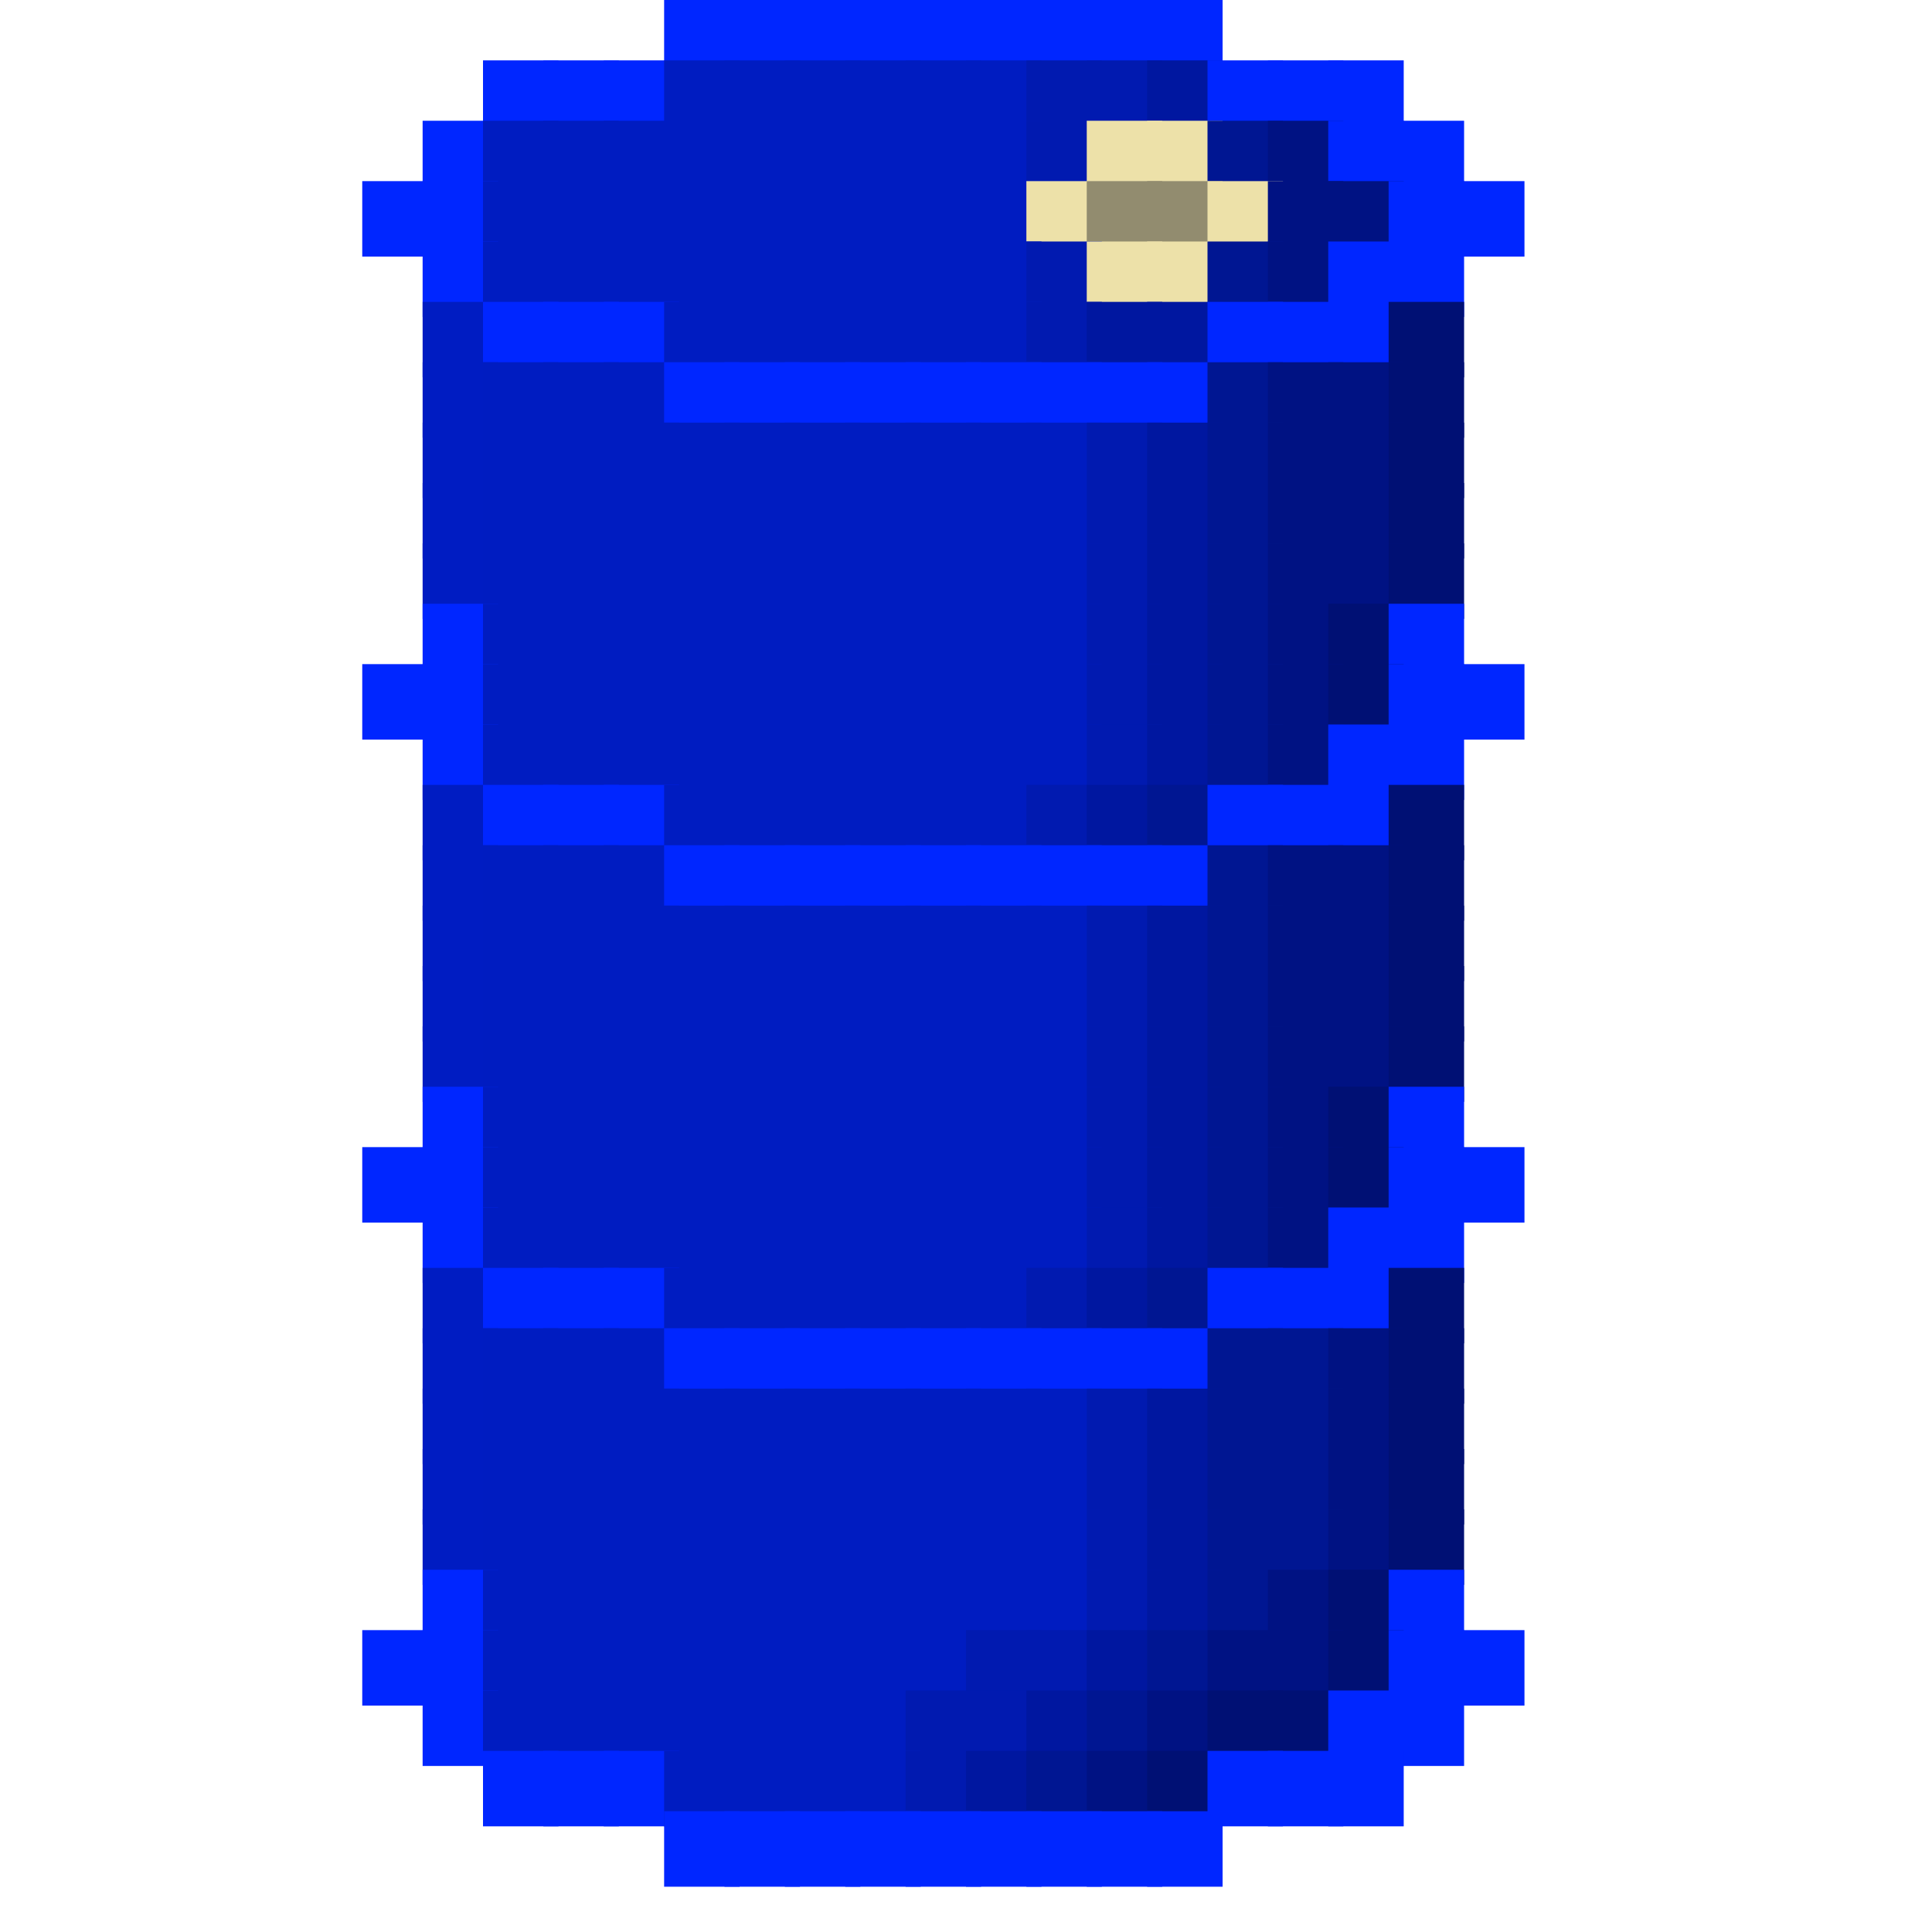 <?xml version="1.0" encoding="utf-8" ?>
<svg baseProfile="full" height="128px" version="1.1" width="128px" xmlns="http://www.w3.org/2000/svg" xmlns:ev="http://www.w3.org/2001/xml-events" xmlns:xlink="http://www.w3.org/1999/xlink"><defs /><rect fill="rgb(0,38,255)" height="5px" width="5px" x="44px" y="0px" /><rect fill="rgb(0,38,255)" height="5px" width="5px" x="48px" y="0px" /><rect fill="rgb(0,38,255)" height="5px" width="5px" x="52px" y="0px" /><rect fill="rgb(0,38,255)" height="5px" width="5px" x="56px" y="0px" /><rect fill="rgb(0,38,255)" height="5px" width="5px" x="60px" y="0px" /><rect fill="rgb(0,38,255)" height="5px" width="5px" x="64px" y="0px" /><rect fill="rgb(0,38,255)" height="5px" width="5px" x="68px" y="0px" /><rect fill="rgb(0,38,255)" height="5px" width="5px" x="72px" y="0px" /><rect fill="rgb(0,38,255)" height="5px" width="5px" x="76px" y="0px" /><rect fill="rgb(0,38,255)" height="5px" width="5px" x="32px" y="4px" /><rect fill="rgb(0,38,255)" height="5px" width="5px" x="36px" y="4px" /><rect fill="rgb(0,38,255)" height="5px" width="5px" x="40px" y="4px" /><rect fill="rgb(0,28,193)" height="5px" width="5px" x="44px" y="4px" /><rect fill="rgb(0,28,193)" height="5px" width="5px" x="48px" y="4px" /><rect fill="rgb(0,28,193)" height="5px" width="5px" x="52px" y="4px" /><rect fill="rgb(0,28,193)" height="5px" width="5px" x="56px" y="4px" /><rect fill="rgb(0,28,193)" height="5px" width="5px" x="60px" y="4px" /><rect fill="rgb(0,28,193)" height="5px" width="5px" x="64px" y="4px" /><rect fill="rgb(1,26,176)" height="5px" width="5px" x="68px" y="4px" /><rect fill="rgb(1,26,176)" height="5px" width="5px" x="72px" y="4px" /><rect fill="rgb(0,23,160)" height="5px" width="5px" x="76px" y="4px" /><rect fill="rgb(0,38,255)" height="5px" width="5px" x="80px" y="4px" /><rect fill="rgb(0,38,255)" height="5px" width="5px" x="84px" y="4px" /><rect fill="rgb(0,38,255)" height="5px" width="5px" x="88px" y="4px" /><rect fill="rgb(0,38,255)" height="5px" width="5px" x="28px" y="8px" /><rect fill="rgb(0,28,193)" height="5px" width="5px" x="32px" y="8px" /><rect fill="rgb(0,28,193)" height="5px" width="5px" x="36px" y="8px" /><rect fill="rgb(0,28,193)" height="5px" width="5px" x="40px" y="8px" /><rect fill="rgb(0,28,193)" height="5px" width="5px" x="44px" y="8px" /><rect fill="rgb(0,28,193)" height="5px" width="5px" x="48px" y="8px" /><rect fill="rgb(0,28,193)" height="5px" width="5px" x="52px" y="8px" /><rect fill="rgb(0,28,193)" height="5px" width="5px" x="56px" y="8px" /><rect fill="rgb(0,28,193)" height="5px" width="5px" x="60px" y="8px" /><rect fill="rgb(0,28,193)" height="5px" width="5px" x="64px" y="8px" /><rect fill="rgb(1,26,176)" height="5px" width="5px" x="68px" y="8px" /><rect fill="rgb(237,225,169)" height="5px" width="5px" x="72px" y="8px" /><rect fill="rgb(237,225,169)" height="5px" width="5px" x="76px" y="8px" /><rect fill="rgb(0,22,146)" height="5px" width="5px" x="80px" y="8px" /><rect fill="rgb(0,18,131)" height="5px" width="5px" x="84px" y="8px" /><rect fill="rgb(0,38,255)" height="5px" width="5px" x="88px" y="8px" /><rect fill="rgb(0,38,255)" height="5px" width="5px" x="92px" y="8px" /><rect fill="rgb(0,38,255)" height="5px" width="5px" x="24px" y="12px" /><rect fill="rgb(0,38,255)" height="5px" width="5px" x="28px" y="12px" /><rect fill="rgb(0,28,193)" height="5px" width="5px" x="32px" y="12px" /><rect fill="rgb(0,28,193)" height="5px" width="5px" x="36px" y="12px" /><rect fill="rgb(0,28,193)" height="5px" width="5px" x="40px" y="12px" /><rect fill="rgb(0,28,193)" height="5px" width="5px" x="44px" y="12px" /><rect fill="rgb(0,28,193)" height="5px" width="5px" x="48px" y="12px" /><rect fill="rgb(0,28,193)" height="5px" width="5px" x="52px" y="12px" /><rect fill="rgb(0,28,193)" height="5px" width="5px" x="56px" y="12px" /><rect fill="rgb(0,28,193)" height="5px" width="5px" x="60px" y="12px" /><rect fill="rgb(0,28,193)" height="5px" width="5px" x="64px" y="12px" /><rect fill="rgb(237,225,169)" height="5px" width="5px" x="68px" y="12px" /><rect fill="rgb(146,140,111)" height="5px" width="5px" x="72px" y="12px" /><rect fill="rgb(146,140,111)" height="5px" width="5px" x="76px" y="12px" /><rect fill="rgb(237,225,169)" height="5px" width="5px" x="80px" y="12px" /><rect fill="rgb(0,18,131)" height="5px" width="5px" x="84px" y="12px" /><rect fill="rgb(0,18,131)" height="5px" width="5px" x="88px" y="12px" /><rect fill="rgb(0,38,255)" height="5px" width="5px" x="92px" y="12px" /><rect fill="rgb(0,38,255)" height="5px" width="5px" x="96px" y="12px" /><rect fill="rgb(0,38,255)" height="5px" width="5px" x="28px" y="16px" /><rect fill="rgb(0,28,193)" height="5px" width="5px" x="32px" y="16px" /><rect fill="rgb(0,28,193)" height="5px" width="5px" x="36px" y="16px" /><rect fill="rgb(0,28,193)" height="5px" width="5px" x="40px" y="16px" /><rect fill="rgb(0,28,193)" height="5px" width="5px" x="44px" y="16px" /><rect fill="rgb(0,28,193)" height="5px" width="5px" x="48px" y="16px" /><rect fill="rgb(0,28,193)" height="5px" width="5px" x="52px" y="16px" /><rect fill="rgb(0,28,193)" height="5px" width="5px" x="56px" y="16px" /><rect fill="rgb(0,28,193)" height="5px" width="5px" x="60px" y="16px" /><rect fill="rgb(0,28,193)" height="5px" width="5px" x="64px" y="16px" /><rect fill="rgb(1,26,176)" height="5px" width="5px" x="68px" y="16px" /><rect fill="rgb(237,225,169)" height="5px" width="5px" x="72px" y="16px" /><rect fill="rgb(237,225,169)" height="5px" width="5px" x="76px" y="16px" /><rect fill="rgb(0,22,146)" height="5px" width="5px" x="80px" y="16px" /><rect fill="rgb(0,18,131)" height="5px" width="5px" x="84px" y="16px" /><rect fill="rgb(0,38,255)" height="5px" width="5px" x="88px" y="16px" /><rect fill="rgb(0,38,255)" height="5px" width="5px" x="92px" y="16px" /><rect fill="rgb(0,28,194)" height="5px" width="5px" x="28px" y="20px" /><rect fill="rgb(0,38,255)" height="5px" width="5px" x="32px" y="20px" /><rect fill="rgb(0,38,255)" height="5px" width="5px" x="36px" y="20px" /><rect fill="rgb(0,38,255)" height="5px" width="5px" x="40px" y="20px" /><rect fill="rgb(0,28,193)" height="5px" width="5px" x="44px" y="20px" /><rect fill="rgb(0,28,193)" height="5px" width="5px" x="48px" y="20px" /><rect fill="rgb(0,28,193)" height="5px" width="5px" x="52px" y="20px" /><rect fill="rgb(0,28,193)" height="5px" width="5px" x="56px" y="20px" /><rect fill="rgb(0,28,193)" height="5px" width="5px" x="60px" y="20px" /><rect fill="rgb(0,28,193)" height="5px" width="5px" x="64px" y="20px" /><rect fill="rgb(1,26,176)" height="5px" width="5px" x="68px" y="20px" /><rect fill="rgb(0,23,160)" height="5px" width="5px" x="72px" y="20px" /><rect fill="rgb(0,23,160)" height="5px" width="5px" x="76px" y="20px" /><rect fill="rgb(0,38,255)" height="5px" width="5px" x="80px" y="20px" /><rect fill="rgb(0,38,255)" height="5px" width="5px" x="84px" y="20px" /><rect fill="rgb(0,38,255)" height="5px" width="5px" x="88px" y="20px" /><rect fill="rgb(0,16,116)" height="5px" width="5px" x="92px" y="20px" /><rect fill="rgb(0,28,194)" height="5px" width="5px" x="28px" y="24px" /><rect fill="rgb(0,28,193)" height="5px" width="5px" x="32px" y="24px" /><rect fill="rgb(0,28,193)" height="5px" width="5px" x="36px" y="24px" /><rect fill="rgb(0,28,193)" height="5px" width="5px" x="40px" y="24px" /><rect fill="rgb(0,38,255)" height="5px" width="5px" x="44px" y="24px" /><rect fill="rgb(0,38,255)" height="5px" width="5px" x="48px" y="24px" /><rect fill="rgb(0,38,255)" height="5px" width="5px" x="52px" y="24px" /><rect fill="rgb(0,38,255)" height="5px" width="5px" x="56px" y="24px" /><rect fill="rgb(0,38,255)" height="5px" width="5px" x="60px" y="24px" /><rect fill="rgb(0,38,255)" height="5px" width="5px" x="64px" y="24px" /><rect fill="rgb(0,38,255)" height="5px" width="5px" x="68px" y="24px" /><rect fill="rgb(0,38,255)" height="5px" width="5px" x="72px" y="24px" /><rect fill="rgb(0,38,255)" height="5px" width="5px" x="76px" y="24px" /><rect fill="rgb(0,22,146)" height="5px" width="5px" x="80px" y="24px" /><rect fill="rgb(0,18,131)" height="5px" width="5px" x="84px" y="24px" /><rect fill="rgb(0,18,131)" height="5px" width="5px" x="88px" y="24px" /><rect fill="rgb(0,16,116)" height="5px" width="5px" x="92px" y="24px" /><rect fill="rgb(0,28,194)" height="5px" width="5px" x="28px" y="28px" /><rect fill="rgb(0,28,193)" height="5px" width="5px" x="32px" y="28px" /><rect fill="rgb(0,28,193)" height="5px" width="5px" x="36px" y="28px" /><rect fill="rgb(0,28,193)" height="5px" width="5px" x="40px" y="28px" /><rect fill="rgb(0,28,193)" height="5px" width="5px" x="44px" y="28px" /><rect fill="rgb(0,28,193)" height="5px" width="5px" x="48px" y="28px" /><rect fill="rgb(0,28,193)" height="5px" width="5px" x="52px" y="28px" /><rect fill="rgb(0,28,193)" height="5px" width="5px" x="56px" y="28px" /><rect fill="rgb(0,28,193)" height="5px" width="5px" x="60px" y="28px" /><rect fill="rgb(0,28,193)" height="5px" width="5px" x="64px" y="28px" /><rect fill="rgb(0,28,193)" height="5px" width="5px" x="68px" y="28px" /><rect fill="rgb(1,26,176)" height="5px" width="5px" x="72px" y="28px" /><rect fill="rgb(0,23,160)" height="5px" width="5px" x="76px" y="28px" /><rect fill="rgb(0,22,146)" height="5px" width="5px" x="80px" y="28px" /><rect fill="rgb(0,18,131)" height="5px" width="5px" x="84px" y="28px" /><rect fill="rgb(0,18,131)" height="5px" width="5px" x="88px" y="28px" /><rect fill="rgb(0,16,116)" height="5px" width="5px" x="92px" y="28px" /><rect fill="rgb(0,28,194)" height="5px" width="5px" x="28px" y="32px" /><rect fill="rgb(0,28,193)" height="5px" width="5px" x="32px" y="32px" /><rect fill="rgb(0,28,193)" height="5px" width="5px" x="36px" y="32px" /><rect fill="rgb(0,28,193)" height="5px" width="5px" x="40px" y="32px" /><rect fill="rgb(0,28,193)" height="5px" width="5px" x="44px" y="32px" /><rect fill="rgb(0,28,193)" height="5px" width="5px" x="48px" y="32px" /><rect fill="rgb(0,28,193)" height="5px" width="5px" x="52px" y="32px" /><rect fill="rgb(0,28,193)" height="5px" width="5px" x="56px" y="32px" /><rect fill="rgb(0,28,193)" height="5px" width="5px" x="60px" y="32px" /><rect fill="rgb(0,28,193)" height="5px" width="5px" x="64px" y="32px" /><rect fill="rgb(0,28,193)" height="5px" width="5px" x="68px" y="32px" /><rect fill="rgb(1,26,176)" height="5px" width="5px" x="72px" y="32px" /><rect fill="rgb(0,23,160)" height="5px" width="5px" x="76px" y="32px" /><rect fill="rgb(0,22,146)" height="5px" width="5px" x="80px" y="32px" /><rect fill="rgb(0,18,131)" height="5px" width="5px" x="84px" y="32px" /><rect fill="rgb(0,18,131)" height="5px" width="5px" x="88px" y="32px" /><rect fill="rgb(0,16,116)" height="5px" width="5px" x="92px" y="32px" /><rect fill="rgb(0,28,194)" height="5px" width="5px" x="28px" y="36px" /><rect fill="rgb(0,28,193)" height="5px" width="5px" x="32px" y="36px" /><rect fill="rgb(0,28,193)" height="5px" width="5px" x="36px" y="36px" /><rect fill="rgb(0,28,193)" height="5px" width="5px" x="40px" y="36px" /><rect fill="rgb(0,28,193)" height="5px" width="5px" x="44px" y="36px" /><rect fill="rgb(0,28,193)" height="5px" width="5px" x="48px" y="36px" /><rect fill="rgb(0,28,193)" height="5px" width="5px" x="52px" y="36px" /><rect fill="rgb(0,28,193)" height="5px" width="5px" x="56px" y="36px" /><rect fill="rgb(0,28,193)" height="5px" width="5px" x="60px" y="36px" /><rect fill="rgb(0,28,193)" height="5px" width="5px" x="64px" y="36px" /><rect fill="rgb(0,28,193)" height="5px" width="5px" x="68px" y="36px" /><rect fill="rgb(1,26,176)" height="5px" width="5px" x="72px" y="36px" /><rect fill="rgb(0,23,160)" height="5px" width="5px" x="76px" y="36px" /><rect fill="rgb(0,22,146)" height="5px" width="5px" x="80px" y="36px" /><rect fill="rgb(0,18,131)" height="5px" width="5px" x="84px" y="36px" /><rect fill="rgb(0,18,131)" height="5px" width="5px" x="88px" y="36px" /><rect fill="rgb(0,16,116)" height="5px" width="5px" x="92px" y="36px" /><rect fill="rgb(0,38,255)" height="5px" width="5px" x="28px" y="40px" /><rect fill="rgb(0,28,193)" height="5px" width="5px" x="32px" y="40px" /><rect fill="rgb(0,28,193)" height="5px" width="5px" x="36px" y="40px" /><rect fill="rgb(0,28,193)" height="5px" width="5px" x="40px" y="40px" /><rect fill="rgb(0,28,193)" height="5px" width="5px" x="44px" y="40px" /><rect fill="rgb(0,28,193)" height="5px" width="5px" x="48px" y="40px" /><rect fill="rgb(0,28,193)" height="5px" width="5px" x="52px" y="40px" /><rect fill="rgb(0,28,193)" height="5px" width="5px" x="56px" y="40px" /><rect fill="rgb(0,28,193)" height="5px" width="5px" x="60px" y="40px" /><rect fill="rgb(0,28,193)" height="5px" width="5px" x="64px" y="40px" /><rect fill="rgb(0,28,193)" height="5px" width="5px" x="68px" y="40px" /><rect fill="rgb(1,26,176)" height="5px" width="5px" x="72px" y="40px" /><rect fill="rgb(0,23,160)" height="5px" width="5px" x="76px" y="40px" /><rect fill="rgb(0,22,146)" height="5px" width="5px" x="80px" y="40px" /><rect fill="rgb(0,18,131)" height="5px" width="5px" x="84px" y="40px" /><rect fill="rgb(0,16,116)" height="5px" width="5px" x="88px" y="40px" /><rect fill="rgb(0,38,255)" height="5px" width="5px" x="92px" y="40px" /><rect fill="rgb(0,38,255)" height="5px" width="5px" x="24px" y="44px" /><rect fill="rgb(0,38,255)" height="5px" width="5px" x="28px" y="44px" /><rect fill="rgb(0,28,193)" height="5px" width="5px" x="32px" y="44px" /><rect fill="rgb(0,28,193)" height="5px" width="5px" x="36px" y="44px" /><rect fill="rgb(0,28,193)" height="5px" width="5px" x="40px" y="44px" /><rect fill="rgb(0,28,193)" height="5px" width="5px" x="44px" y="44px" /><rect fill="rgb(0,28,193)" height="5px" width="5px" x="48px" y="44px" /><rect fill="rgb(0,28,193)" height="5px" width="5px" x="52px" y="44px" /><rect fill="rgb(0,28,193)" height="5px" width="5px" x="56px" y="44px" /><rect fill="rgb(0,28,193)" height="5px" width="5px" x="60px" y="44px" /><rect fill="rgb(0,28,193)" height="5px" width="5px" x="64px" y="44px" /><rect fill="rgb(0,28,193)" height="5px" width="5px" x="68px" y="44px" /><rect fill="rgb(1,26,176)" height="5px" width="5px" x="72px" y="44px" /><rect fill="rgb(0,23,160)" height="5px" width="5px" x="76px" y="44px" /><rect fill="rgb(0,22,146)" height="5px" width="5px" x="80px" y="44px" /><rect fill="rgb(0,18,131)" height="5px" width="5px" x="84px" y="44px" /><rect fill="rgb(0,16,116)" height="5px" width="5px" x="88px" y="44px" /><rect fill="rgb(0,38,255)" height="5px" width="5px" x="92px" y="44px" /><rect fill="rgb(0,38,255)" height="5px" width="5px" x="96px" y="44px" /><rect fill="rgb(0,38,255)" height="5px" width="5px" x="28px" y="48px" /><rect fill="rgb(0,28,193)" height="5px" width="5px" x="32px" y="48px" /><rect fill="rgb(0,28,193)" height="5px" width="5px" x="36px" y="48px" /><rect fill="rgb(0,28,193)" height="5px" width="5px" x="40px" y="48px" /><rect fill="rgb(0,28,193)" height="5px" width="5px" x="44px" y="48px" /><rect fill="rgb(0,28,193)" height="5px" width="5px" x="48px" y="48px" /><rect fill="rgb(0,28,193)" height="5px" width="5px" x="52px" y="48px" /><rect fill="rgb(0,28,193)" height="5px" width="5px" x="56px" y="48px" /><rect fill="rgb(0,28,193)" height="5px" width="5px" x="60px" y="48px" /><rect fill="rgb(0,28,193)" height="5px" width="5px" x="64px" y="48px" /><rect fill="rgb(0,28,193)" height="5px" width="5px" x="68px" y="48px" /><rect fill="rgb(1,26,176)" height="5px" width="5px" x="72px" y="48px" /><rect fill="rgb(0,23,160)" height="5px" width="5px" x="76px" y="48px" /><rect fill="rgb(0,22,146)" height="5px" width="5px" x="80px" y="48px" /><rect fill="rgb(0,18,131)" height="5px" width="5px" x="84px" y="48px" /><rect fill="rgb(0,38,255)" height="5px" width="5px" x="88px" y="48px" /><rect fill="rgb(0,38,255)" height="5px" width="5px" x="92px" y="48px" /><rect fill="rgb(0,28,194)" height="5px" width="5px" x="28px" y="52px" /><rect fill="rgb(0,38,255)" height="5px" width="5px" x="32px" y="52px" /><rect fill="rgb(0,38,255)" height="5px" width="5px" x="36px" y="52px" /><rect fill="rgb(0,38,255)" height="5px" width="5px" x="40px" y="52px" /><rect fill="rgb(0,28,193)" height="5px" width="5px" x="44px" y="52px" /><rect fill="rgb(0,28,193)" height="5px" width="5px" x="48px" y="52px" /><rect fill="rgb(0,28,193)" height="5px" width="5px" x="52px" y="52px" /><rect fill="rgb(0,28,193)" height="5px" width="5px" x="56px" y="52px" /><rect fill="rgb(0,28,193)" height="5px" width="5px" x="60px" y="52px" /><rect fill="rgb(0,28,193)" height="5px" width="5px" x="64px" y="52px" /><rect fill="rgb(1,26,176)" height="5px" width="5px" x="68px" y="52px" /><rect fill="rgb(0,23,160)" height="5px" width="5px" x="72px" y="52px" /><rect fill="rgb(0,22,146)" height="5px" width="5px" x="76px" y="52px" /><rect fill="rgb(0,38,255)" height="5px" width="5px" x="80px" y="52px" /><rect fill="rgb(0,38,255)" height="5px" width="5px" x="84px" y="52px" /><rect fill="rgb(0,38,255)" height="5px" width="5px" x="88px" y="52px" /><rect fill="rgb(0,16,116)" height="5px" width="5px" x="92px" y="52px" /><rect fill="rgb(0,28,194)" height="5px" width="5px" x="28px" y="56px" /><rect fill="rgb(0,28,193)" height="5px" width="5px" x="32px" y="56px" /><rect fill="rgb(0,28,193)" height="5px" width="5px" x="36px" y="56px" /><rect fill="rgb(0,28,193)" height="5px" width="5px" x="40px" y="56px" /><rect fill="rgb(0,38,255)" height="5px" width="5px" x="44px" y="56px" /><rect fill="rgb(0,38,255)" height="5px" width="5px" x="48px" y="56px" /><rect fill="rgb(0,38,255)" height="5px" width="5px" x="52px" y="56px" /><rect fill="rgb(0,38,255)" height="5px" width="5px" x="56px" y="56px" /><rect fill="rgb(0,38,255)" height="5px" width="5px" x="60px" y="56px" /><rect fill="rgb(0,38,255)" height="5px" width="5px" x="64px" y="56px" /><rect fill="rgb(0,38,255)" height="5px" width="5px" x="68px" y="56px" /><rect fill="rgb(0,38,255)" height="5px" width="5px" x="72px" y="56px" /><rect fill="rgb(0,38,255)" height="5px" width="5px" x="76px" y="56px" /><rect fill="rgb(0,22,146)" height="5px" width="5px" x="80px" y="56px" /><rect fill="rgb(0,18,131)" height="5px" width="5px" x="84px" y="56px" /><rect fill="rgb(0,18,131)" height="5px" width="5px" x="88px" y="56px" /><rect fill="rgb(0,16,116)" height="5px" width="5px" x="92px" y="56px" /><rect fill="rgb(0,28,194)" height="5px" width="5px" x="28px" y="60px" /><rect fill="rgb(0,28,193)" height="5px" width="5px" x="32px" y="60px" /><rect fill="rgb(0,28,193)" height="5px" width="5px" x="36px" y="60px" /><rect fill="rgb(0,28,193)" height="5px" width="5px" x="40px" y="60px" /><rect fill="rgb(0,28,193)" height="5px" width="5px" x="44px" y="60px" /><rect fill="rgb(0,28,193)" height="5px" width="5px" x="48px" y="60px" /><rect fill="rgb(0,28,193)" height="5px" width="5px" x="52px" y="60px" /><rect fill="rgb(0,28,193)" height="5px" width="5px" x="56px" y="60px" /><rect fill="rgb(0,28,193)" height="5px" width="5px" x="60px" y="60px" /><rect fill="rgb(0,28,193)" height="5px" width="5px" x="64px" y="60px" /><rect fill="rgb(0,28,193)" height="5px" width="5px" x="68px" y="60px" /><rect fill="rgb(1,26,176)" height="5px" width="5px" x="72px" y="60px" /><rect fill="rgb(0,23,160)" height="5px" width="5px" x="76px" y="60px" /><rect fill="rgb(0,22,146)" height="5px" width="5px" x="80px" y="60px" /><rect fill="rgb(0,18,131)" height="5px" width="5px" x="84px" y="60px" /><rect fill="rgb(0,18,131)" height="5px" width="5px" x="88px" y="60px" /><rect fill="rgb(0,16,116)" height="5px" width="5px" x="92px" y="60px" /><rect fill="rgb(0,28,194)" height="5px" width="5px" x="28px" y="64px" /><rect fill="rgb(0,28,193)" height="5px" width="5px" x="32px" y="64px" /><rect fill="rgb(0,28,193)" height="5px" width="5px" x="36px" y="64px" /><rect fill="rgb(0,28,193)" height="5px" width="5px" x="40px" y="64px" /><rect fill="rgb(0,28,193)" height="5px" width="5px" x="44px" y="64px" /><rect fill="rgb(0,28,193)" height="5px" width="5px" x="48px" y="64px" /><rect fill="rgb(0,28,193)" height="5px" width="5px" x="52px" y="64px" /><rect fill="rgb(0,28,193)" height="5px" width="5px" x="56px" y="64px" /><rect fill="rgb(0,28,193)" height="5px" width="5px" x="60px" y="64px" /><rect fill="rgb(0,28,193)" height="5px" width="5px" x="64px" y="64px" /><rect fill="rgb(0,28,193)" height="5px" width="5px" x="68px" y="64px" /><rect fill="rgb(1,26,176)" height="5px" width="5px" x="72px" y="64px" /><rect fill="rgb(0,23,160)" height="5px" width="5px" x="76px" y="64px" /><rect fill="rgb(0,22,146)" height="5px" width="5px" x="80px" y="64px" /><rect fill="rgb(0,18,131)" height="5px" width="5px" x="84px" y="64px" /><rect fill="rgb(0,18,131)" height="5px" width="5px" x="88px" y="64px" /><rect fill="rgb(0,16,116)" height="5px" width="5px" x="92px" y="64px" /><rect fill="rgb(0,28,194)" height="5px" width="5px" x="28px" y="68px" /><rect fill="rgb(0,28,193)" height="5px" width="5px" x="32px" y="68px" /><rect fill="rgb(0,28,193)" height="5px" width="5px" x="36px" y="68px" /><rect fill="rgb(0,28,193)" height="5px" width="5px" x="40px" y="68px" /><rect fill="rgb(0,28,193)" height="5px" width="5px" x="44px" y="68px" /><rect fill="rgb(0,28,193)" height="5px" width="5px" x="48px" y="68px" /><rect fill="rgb(0,28,193)" height="5px" width="5px" x="52px" y="68px" /><rect fill="rgb(0,28,193)" height="5px" width="5px" x="56px" y="68px" /><rect fill="rgb(0,28,193)" height="5px" width="5px" x="60px" y="68px" /><rect fill="rgb(0,28,193)" height="5px" width="5px" x="64px" y="68px" /><rect fill="rgb(0,28,193)" height="5px" width="5px" x="68px" y="68px" /><rect fill="rgb(1,26,176)" height="5px" width="5px" x="72px" y="68px" /><rect fill="rgb(0,23,160)" height="5px" width="5px" x="76px" y="68px" /><rect fill="rgb(0,22,146)" height="5px" width="5px" x="80px" y="68px" /><rect fill="rgb(0,18,131)" height="5px" width="5px" x="84px" y="68px" /><rect fill="rgb(0,18,131)" height="5px" width="5px" x="88px" y="68px" /><rect fill="rgb(0,16,116)" height="5px" width="5px" x="92px" y="68px" /><rect fill="rgb(0,38,255)" height="5px" width="5px" x="28px" y="72px" /><rect fill="rgb(0,28,193)" height="5px" width="5px" x="32px" y="72px" /><rect fill="rgb(0,28,193)" height="5px" width="5px" x="36px" y="72px" /><rect fill="rgb(0,28,193)" height="5px" width="5px" x="40px" y="72px" /><rect fill="rgb(0,28,193)" height="5px" width="5px" x="44px" y="72px" /><rect fill="rgb(0,28,193)" height="5px" width="5px" x="48px" y="72px" /><rect fill="rgb(0,28,193)" height="5px" width="5px" x="52px" y="72px" /><rect fill="rgb(0,28,193)" height="5px" width="5px" x="56px" y="72px" /><rect fill="rgb(0,28,193)" height="5px" width="5px" x="60px" y="72px" /><rect fill="rgb(0,28,193)" height="5px" width="5px" x="64px" y="72px" /><rect fill="rgb(0,28,193)" height="5px" width="5px" x="68px" y="72px" /><rect fill="rgb(1,26,176)" height="5px" width="5px" x="72px" y="72px" /><rect fill="rgb(0,23,160)" height="5px" width="5px" x="76px" y="72px" /><rect fill="rgb(0,22,146)" height="5px" width="5px" x="80px" y="72px" /><rect fill="rgb(0,18,131)" height="5px" width="5px" x="84px" y="72px" /><rect fill="rgb(0,16,116)" height="5px" width="5px" x="88px" y="72px" /><rect fill="rgb(0,38,255)" height="5px" width="5px" x="92px" y="72px" /><rect fill="rgb(0,38,255)" height="5px" width="5px" x="24px" y="76px" /><rect fill="rgb(0,38,255)" height="5px" width="5px" x="28px" y="76px" /><rect fill="rgb(0,28,193)" height="5px" width="5px" x="32px" y="76px" /><rect fill="rgb(0,28,193)" height="5px" width="5px" x="36px" y="76px" /><rect fill="rgb(0,28,193)" height="5px" width="5px" x="40px" y="76px" /><rect fill="rgb(0,28,193)" height="5px" width="5px" x="44px" y="76px" /><rect fill="rgb(0,28,193)" height="5px" width="5px" x="48px" y="76px" /><rect fill="rgb(0,28,193)" height="5px" width="5px" x="52px" y="76px" /><rect fill="rgb(0,28,193)" height="5px" width="5px" x="56px" y="76px" /><rect fill="rgb(0,28,193)" height="5px" width="5px" x="60px" y="76px" /><rect fill="rgb(0,28,193)" height="5px" width="5px" x="64px" y="76px" /><rect fill="rgb(0,28,193)" height="5px" width="5px" x="68px" y="76px" /><rect fill="rgb(1,26,176)" height="5px" width="5px" x="72px" y="76px" /><rect fill="rgb(0,23,160)" height="5px" width="5px" x="76px" y="76px" /><rect fill="rgb(0,22,146)" height="5px" width="5px" x="80px" y="76px" /><rect fill="rgb(0,18,131)" height="5px" width="5px" x="84px" y="76px" /><rect fill="rgb(0,16,116)" height="5px" width="5px" x="88px" y="76px" /><rect fill="rgb(0,38,255)" height="5px" width="5px" x="92px" y="76px" /><rect fill="rgb(0,38,255)" height="5px" width="5px" x="96px" y="76px" /><rect fill="rgb(0,38,255)" height="5px" width="5px" x="28px" y="80px" /><rect fill="rgb(0,28,193)" height="5px" width="5px" x="32px" y="80px" /><rect fill="rgb(0,28,193)" height="5px" width="5px" x="36px" y="80px" /><rect fill="rgb(0,28,193)" height="5px" width="5px" x="40px" y="80px" /><rect fill="rgb(0,28,193)" height="5px" width="5px" x="44px" y="80px" /><rect fill="rgb(0,28,193)" height="5px" width="5px" x="48px" y="80px" /><rect fill="rgb(0,28,193)" height="5px" width="5px" x="52px" y="80px" /><rect fill="rgb(0,28,193)" height="5px" width="5px" x="56px" y="80px" /><rect fill="rgb(0,28,193)" height="5px" width="5px" x="60px" y="80px" /><rect fill="rgb(0,28,193)" height="5px" width="5px" x="64px" y="80px" /><rect fill="rgb(0,28,193)" height="5px" width="5px" x="68px" y="80px" /><rect fill="rgb(1,26,176)" height="5px" width="5px" x="72px" y="80px" /><rect fill="rgb(0,23,160)" height="5px" width="5px" x="76px" y="80px" /><rect fill="rgb(0,22,146)" height="5px" width="5px" x="80px" y="80px" /><rect fill="rgb(0,18,131)" height="5px" width="5px" x="84px" y="80px" /><rect fill="rgb(0,38,255)" height="5px" width="5px" x="88px" y="80px" /><rect fill="rgb(0,38,255)" height="5px" width="5px" x="92px" y="80px" /><rect fill="rgb(0,28,194)" height="5px" width="5px" x="28px" y="84px" /><rect fill="rgb(0,38,255)" height="5px" width="5px" x="32px" y="84px" /><rect fill="rgb(0,38,255)" height="5px" width="5px" x="36px" y="84px" /><rect fill="rgb(0,38,255)" height="5px" width="5px" x="40px" y="84px" /><rect fill="rgb(0,28,193)" height="5px" width="5px" x="44px" y="84px" /><rect fill="rgb(0,28,193)" height="5px" width="5px" x="48px" y="84px" /><rect fill="rgb(0,28,193)" height="5px" width="5px" x="52px" y="84px" /><rect fill="rgb(0,28,193)" height="5px" width="5px" x="56px" y="84px" /><rect fill="rgb(0,28,193)" height="5px" width="5px" x="60px" y="84px" /><rect fill="rgb(0,28,193)" height="5px" width="5px" x="64px" y="84px" /><rect fill="rgb(1,26,176)" height="5px" width="5px" x="68px" y="84px" /><rect fill="rgb(0,23,160)" height="5px" width="5px" x="72px" y="84px" /><rect fill="rgb(0,22,146)" height="5px" width="5px" x="76px" y="84px" /><rect fill="rgb(0,38,255)" height="5px" width="5px" x="80px" y="84px" /><rect fill="rgb(0,38,255)" height="5px" width="5px" x="84px" y="84px" /><rect fill="rgb(0,38,255)" height="5px" width="5px" x="88px" y="84px" /><rect fill="rgb(0,16,116)" height="5px" width="5px" x="92px" y="84px" /><rect fill="rgb(0,28,194)" height="5px" width="5px" x="28px" y="88px" /><rect fill="rgb(0,28,193)" height="5px" width="5px" x="32px" y="88px" /><rect fill="rgb(0,28,193)" height="5px" width="5px" x="36px" y="88px" /><rect fill="rgb(0,28,193)" height="5px" width="5px" x="40px" y="88px" /><rect fill="rgb(0,38,255)" height="5px" width="5px" x="44px" y="88px" /><rect fill="rgb(0,38,255)" height="5px" width="5px" x="48px" y="88px" /><rect fill="rgb(0,38,255)" height="5px" width="5px" x="52px" y="88px" /><rect fill="rgb(0,38,255)" height="5px" width="5px" x="56px" y="88px" /><rect fill="rgb(0,38,255)" height="5px" width="5px" x="60px" y="88px" /><rect fill="rgb(0,38,255)" height="5px" width="5px" x="64px" y="88px" /><rect fill="rgb(0,38,255)" height="5px" width="5px" x="68px" y="88px" /><rect fill="rgb(0,38,255)" height="5px" width="5px" x="72px" y="88px" /><rect fill="rgb(0,38,255)" height="5px" width="5px" x="76px" y="88px" /><rect fill="rgb(0,22,146)" height="5px" width="5px" x="80px" y="88px" /><rect fill="rgb(0,22,146)" height="5px" width="5px" x="84px" y="88px" /><rect fill="rgb(0,18,131)" height="5px" width="5px" x="88px" y="88px" /><rect fill="rgb(0,16,116)" height="5px" width="5px" x="92px" y="88px" /><rect fill="rgb(0,28,194)" height="5px" width="5px" x="28px" y="92px" /><rect fill="rgb(0,28,193)" height="5px" width="5px" x="32px" y="92px" /><rect fill="rgb(0,28,193)" height="5px" width="5px" x="36px" y="92px" /><rect fill="rgb(0,28,193)" height="5px" width="5px" x="40px" y="92px" /><rect fill="rgb(0,28,193)" height="5px" width="5px" x="44px" y="92px" /><rect fill="rgb(0,28,193)" height="5px" width="5px" x="48px" y="92px" /><rect fill="rgb(0,28,193)" height="5px" width="5px" x="52px" y="92px" /><rect fill="rgb(0,28,193)" height="5px" width="5px" x="56px" y="92px" /><rect fill="rgb(0,28,193)" height="5px" width="5px" x="60px" y="92px" /><rect fill="rgb(0,28,193)" height="5px" width="5px" x="64px" y="92px" /><rect fill="rgb(0,28,193)" height="5px" width="5px" x="68px" y="92px" /><rect fill="rgb(1,26,176)" height="5px" width="5px" x="72px" y="92px" /><rect fill="rgb(0,23,160)" height="5px" width="5px" x="76px" y="92px" /><rect fill="rgb(0,22,146)" height="5px" width="5px" x="80px" y="92px" /><rect fill="rgb(0,22,146)" height="5px" width="5px" x="84px" y="92px" /><rect fill="rgb(0,18,131)" height="5px" width="5px" x="88px" y="92px" /><rect fill="rgb(0,16,116)" height="5px" width="5px" x="92px" y="92px" /><rect fill="rgb(0,28,194)" height="5px" width="5px" x="28px" y="96px" /><rect fill="rgb(0,28,193)" height="5px" width="5px" x="32px" y="96px" /><rect fill="rgb(0,28,193)" height="5px" width="5px" x="36px" y="96px" /><rect fill="rgb(0,28,193)" height="5px" width="5px" x="40px" y="96px" /><rect fill="rgb(0,28,193)" height="5px" width="5px" x="44px" y="96px" /><rect fill="rgb(0,28,193)" height="5px" width="5px" x="48px" y="96px" /><rect fill="rgb(0,28,193)" height="5px" width="5px" x="52px" y="96px" /><rect fill="rgb(0,28,193)" height="5px" width="5px" x="56px" y="96px" /><rect fill="rgb(0,28,193)" height="5px" width="5px" x="60px" y="96px" /><rect fill="rgb(0,28,193)" height="5px" width="5px" x="64px" y="96px" /><rect fill="rgb(0,28,193)" height="5px" width="5px" x="68px" y="96px" /><rect fill="rgb(1,26,176)" height="5px" width="5px" x="72px" y="96px" /><rect fill="rgb(0,23,160)" height="5px" width="5px" x="76px" y="96px" /><rect fill="rgb(0,22,146)" height="5px" width="5px" x="80px" y="96px" /><rect fill="rgb(0,22,146)" height="5px" width="5px" x="84px" y="96px" /><rect fill="rgb(0,18,131)" height="5px" width="5px" x="88px" y="96px" /><rect fill="rgb(0,16,116)" height="5px" width="5px" x="92px" y="96px" /><rect fill="rgb(0,28,194)" height="5px" width="5px" x="28px" y="100px" /><rect fill="rgb(0,28,193)" height="5px" width="5px" x="32px" y="100px" /><rect fill="rgb(0,28,193)" height="5px" width="5px" x="36px" y="100px" /><rect fill="rgb(0,28,193)" height="5px" width="5px" x="40px" y="100px" /><rect fill="rgb(0,28,193)" height="5px" width="5px" x="44px" y="100px" /><rect fill="rgb(0,28,193)" height="5px" width="5px" x="48px" y="100px" /><rect fill="rgb(0,28,193)" height="5px" width="5px" x="52px" y="100px" /><rect fill="rgb(0,28,193)" height="5px" width="5px" x="56px" y="100px" /><rect fill="rgb(0,28,193)" height="5px" width="5px" x="60px" y="100px" /><rect fill="rgb(0,28,193)" height="5px" width="5px" x="64px" y="100px" /><rect fill="rgb(0,28,193)" height="5px" width="5px" x="68px" y="100px" /><rect fill="rgb(1,26,176)" height="5px" width="5px" x="72px" y="100px" /><rect fill="rgb(0,23,160)" height="5px" width="5px" x="76px" y="100px" /><rect fill="rgb(0,22,146)" height="5px" width="5px" x="80px" y="100px" /><rect fill="rgb(0,22,146)" height="5px" width="5px" x="84px" y="100px" /><rect fill="rgb(0,18,131)" height="5px" width="5px" x="88px" y="100px" /><rect fill="rgb(0,16,116)" height="5px" width="5px" x="92px" y="100px" /><rect fill="rgb(0,38,255)" height="5px" width="5px" x="28px" y="104px" /><rect fill="rgb(0,28,193)" height="5px" width="5px" x="32px" y="104px" /><rect fill="rgb(0,28,193)" height="5px" width="5px" x="36px" y="104px" /><rect fill="rgb(0,28,193)" height="5px" width="5px" x="40px" y="104px" /><rect fill="rgb(0,28,193)" height="5px" width="5px" x="44px" y="104px" /><rect fill="rgb(0,28,193)" height="5px" width="5px" x="48px" y="104px" /><rect fill="rgb(0,28,193)" height="5px" width="5px" x="52px" y="104px" /><rect fill="rgb(0,28,193)" height="5px" width="5px" x="56px" y="104px" /><rect fill="rgb(0,28,193)" height="5px" width="5px" x="60px" y="104px" /><rect fill="rgb(0,28,193)" height="5px" width="5px" x="64px" y="104px" /><rect fill="rgb(0,28,193)" height="5px" width="5px" x="68px" y="104px" /><rect fill="rgb(1,26,176)" height="5px" width="5px" x="72px" y="104px" /><rect fill="rgb(0,23,160)" height="5px" width="5px" x="76px" y="104px" /><rect fill="rgb(0,22,146)" height="5px" width="5px" x="80px" y="104px" /><rect fill="rgb(0,18,131)" height="5px" width="5px" x="84px" y="104px" /><rect fill="rgb(0,16,116)" height="5px" width="5px" x="88px" y="104px" /><rect fill="rgb(0,38,255)" height="5px" width="5px" x="92px" y="104px" /><rect fill="rgb(0,38,255)" height="5px" width="5px" x="24px" y="108px" /><rect fill="rgb(0,38,255)" height="5px" width="5px" x="28px" y="108px" /><rect fill="rgb(0,28,193)" height="5px" width="5px" x="32px" y="108px" /><rect fill="rgb(0,28,193)" height="5px" width="5px" x="36px" y="108px" /><rect fill="rgb(0,28,193)" height="5px" width="5px" x="40px" y="108px" /><rect fill="rgb(0,28,193)" height="5px" width="5px" x="44px" y="108px" /><rect fill="rgb(0,28,193)" height="5px" width="5px" x="48px" y="108px" /><rect fill="rgb(0,28,193)" height="5px" width="5px" x="52px" y="108px" /><rect fill="rgb(0,28,193)" height="5px" width="5px" x="56px" y="108px" /><rect fill="rgb(0,28,193)" height="5px" width="5px" x="60px" y="108px" /><rect fill="rgb(1,26,176)" height="5px" width="5px" x="64px" y="108px" /><rect fill="rgb(1,26,176)" height="5px" width="5px" x="68px" y="108px" /><rect fill="rgb(0,23,160)" height="5px" width="5px" x="72px" y="108px" /><rect fill="rgb(0,22,146)" height="5px" width="5px" x="76px" y="108px" /><rect fill="rgb(0,18,131)" height="5px" width="5px" x="80px" y="108px" /><rect fill="rgb(0,18,131)" height="5px" width="5px" x="84px" y="108px" /><rect fill="rgb(0,16,116)" height="5px" width="5px" x="88px" y="108px" /><rect fill="rgb(0,38,255)" height="5px" width="5px" x="92px" y="108px" /><rect fill="rgb(0,38,255)" height="5px" width="5px" x="96px" y="108px" /><rect fill="rgb(0,38,255)" height="5px" width="5px" x="28px" y="112px" /><rect fill="rgb(0,28,193)" height="5px" width="5px" x="32px" y="112px" /><rect fill="rgb(0,28,193)" height="5px" width="5px" x="36px" y="112px" /><rect fill="rgb(0,28,193)" height="5px" width="5px" x="40px" y="112px" /><rect fill="rgb(0,28,193)" height="5px" width="5px" x="44px" y="112px" /><rect fill="rgb(0,28,193)" height="5px" width="5px" x="48px" y="112px" /><rect fill="rgb(0,28,193)" height="5px" width="5px" x="52px" y="112px" /><rect fill="rgb(0,28,193)" height="5px" width="5px" x="56px" y="112px" /><rect fill="rgb(1,26,176)" height="5px" width="5px" x="60px" y="112px" /><rect fill="rgb(1,26,176)" height="5px" width="5px" x="64px" y="112px" /><rect fill="rgb(0,23,160)" height="5px" width="5px" x="68px" y="112px" /><rect fill="rgb(0,22,146)" height="5px" width="5px" x="72px" y="112px" /><rect fill="rgb(0,18,131)" height="5px" width="5px" x="76px" y="112px" /><rect fill="rgb(0,16,116)" height="5px" width="5px" x="80px" y="112px" /><rect fill="rgb(0,16,116)" height="5px" width="5px" x="84px" y="112px" /><rect fill="rgb(0,38,255)" height="5px" width="5px" x="88px" y="112px" /><rect fill="rgb(0,38,255)" height="5px" width="5px" x="92px" y="112px" /><rect fill="rgb(0,38,255)" height="5px" width="5px" x="32px" y="116px" /><rect fill="rgb(0,38,255)" height="5px" width="5px" x="36px" y="116px" /><rect fill="rgb(0,38,255)" height="5px" width="5px" x="40px" y="116px" /><rect fill="rgb(0,28,193)" height="5px" width="5px" x="44px" y="116px" /><rect fill="rgb(0,28,193)" height="5px" width="5px" x="48px" y="116px" /><rect fill="rgb(0,28,193)" height="5px" width="5px" x="52px" y="116px" /><rect fill="rgb(0,28,193)" height="5px" width="5px" x="56px" y="116px" /><rect fill="rgb(1,26,176)" height="5px" width="5px" x="60px" y="116px" /><rect fill="rgb(0,23,160)" height="5px" width="5px" x="64px" y="116px" /><rect fill="rgb(0,22,146)" height="5px" width="5px" x="68px" y="116px" /><rect fill="rgb(0,18,131)" height="5px" width="5px" x="72px" y="116px" /><rect fill="rgb(0,16,116)" height="5px" width="5px" x="76px" y="116px" /><rect fill="rgb(0,38,255)" height="5px" width="5px" x="80px" y="116px" /><rect fill="rgb(0,38,255)" height="5px" width="5px" x="84px" y="116px" /><rect fill="rgb(0,38,255)" height="5px" width="5px" x="88px" y="116px" /><rect fill="rgb(0,38,255)" height="5px" width="5px" x="44px" y="120px" /><rect fill="rgb(0,38,255)" height="5px" width="5px" x="48px" y="120px" /><rect fill="rgb(0,38,255)" height="5px" width="5px" x="52px" y="120px" /><rect fill="rgb(0,38,255)" height="5px" width="5px" x="56px" y="120px" /><rect fill="rgb(0,38,255)" height="5px" width="5px" x="60px" y="120px" /><rect fill="rgb(0,38,255)" height="5px" width="5px" x="64px" y="120px" /><rect fill="rgb(0,38,255)" height="5px" width="5px" x="68px" y="120px" /><rect fill="rgb(0,38,255)" height="5px" width="5px" x="72px" y="120px" /><rect fill="rgb(0,38,255)" height="5px" width="5px" x="76px" y="120px" /></svg>